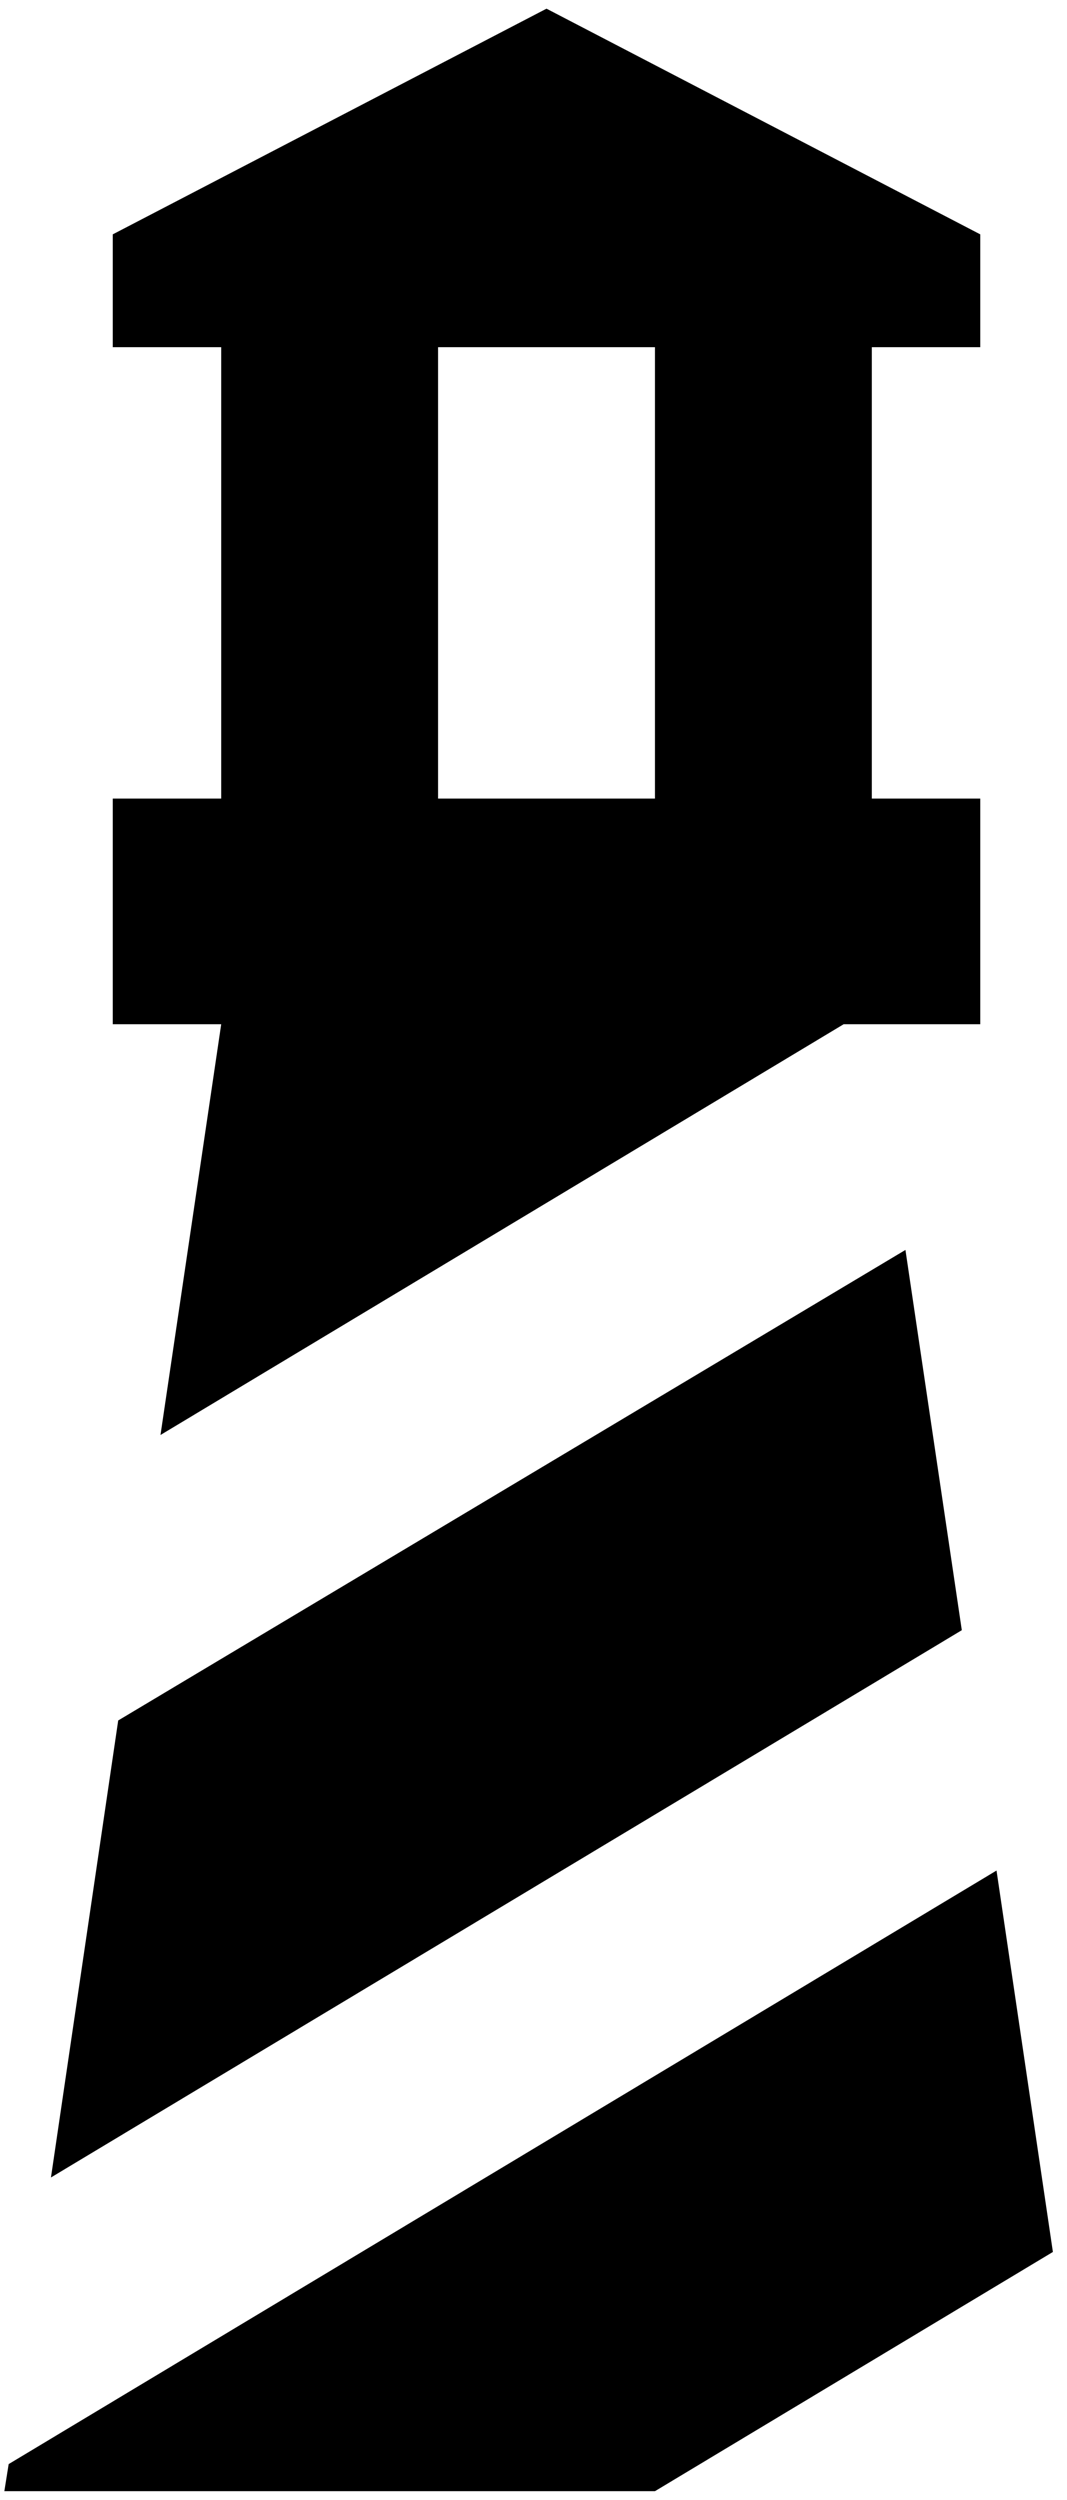 <svg width="41" height="96" viewBox="0 0 41 96" fill="none" xmlns="http://www.w3.org/2000/svg">
<path d="M4.333 39.333V30.667H8.5V13.333H4.333V9L21 0.333L37.667 9V13.333H33.5V30.667H37.667V39.333H32.417L6.167 55.107L8.5 39.333H4.333ZM25.167 30.667V13.333H16.833V30.667H25.167ZM0.167 95.667L0.333 94.627L38.292 71.833L40.458 86.48L25.167 95.667H0.167ZM4.542 66.07L34.792 48L36.958 62.603L1.958 83.62L4.542 66.07V66.07Z" fill="black"/>
</svg>
